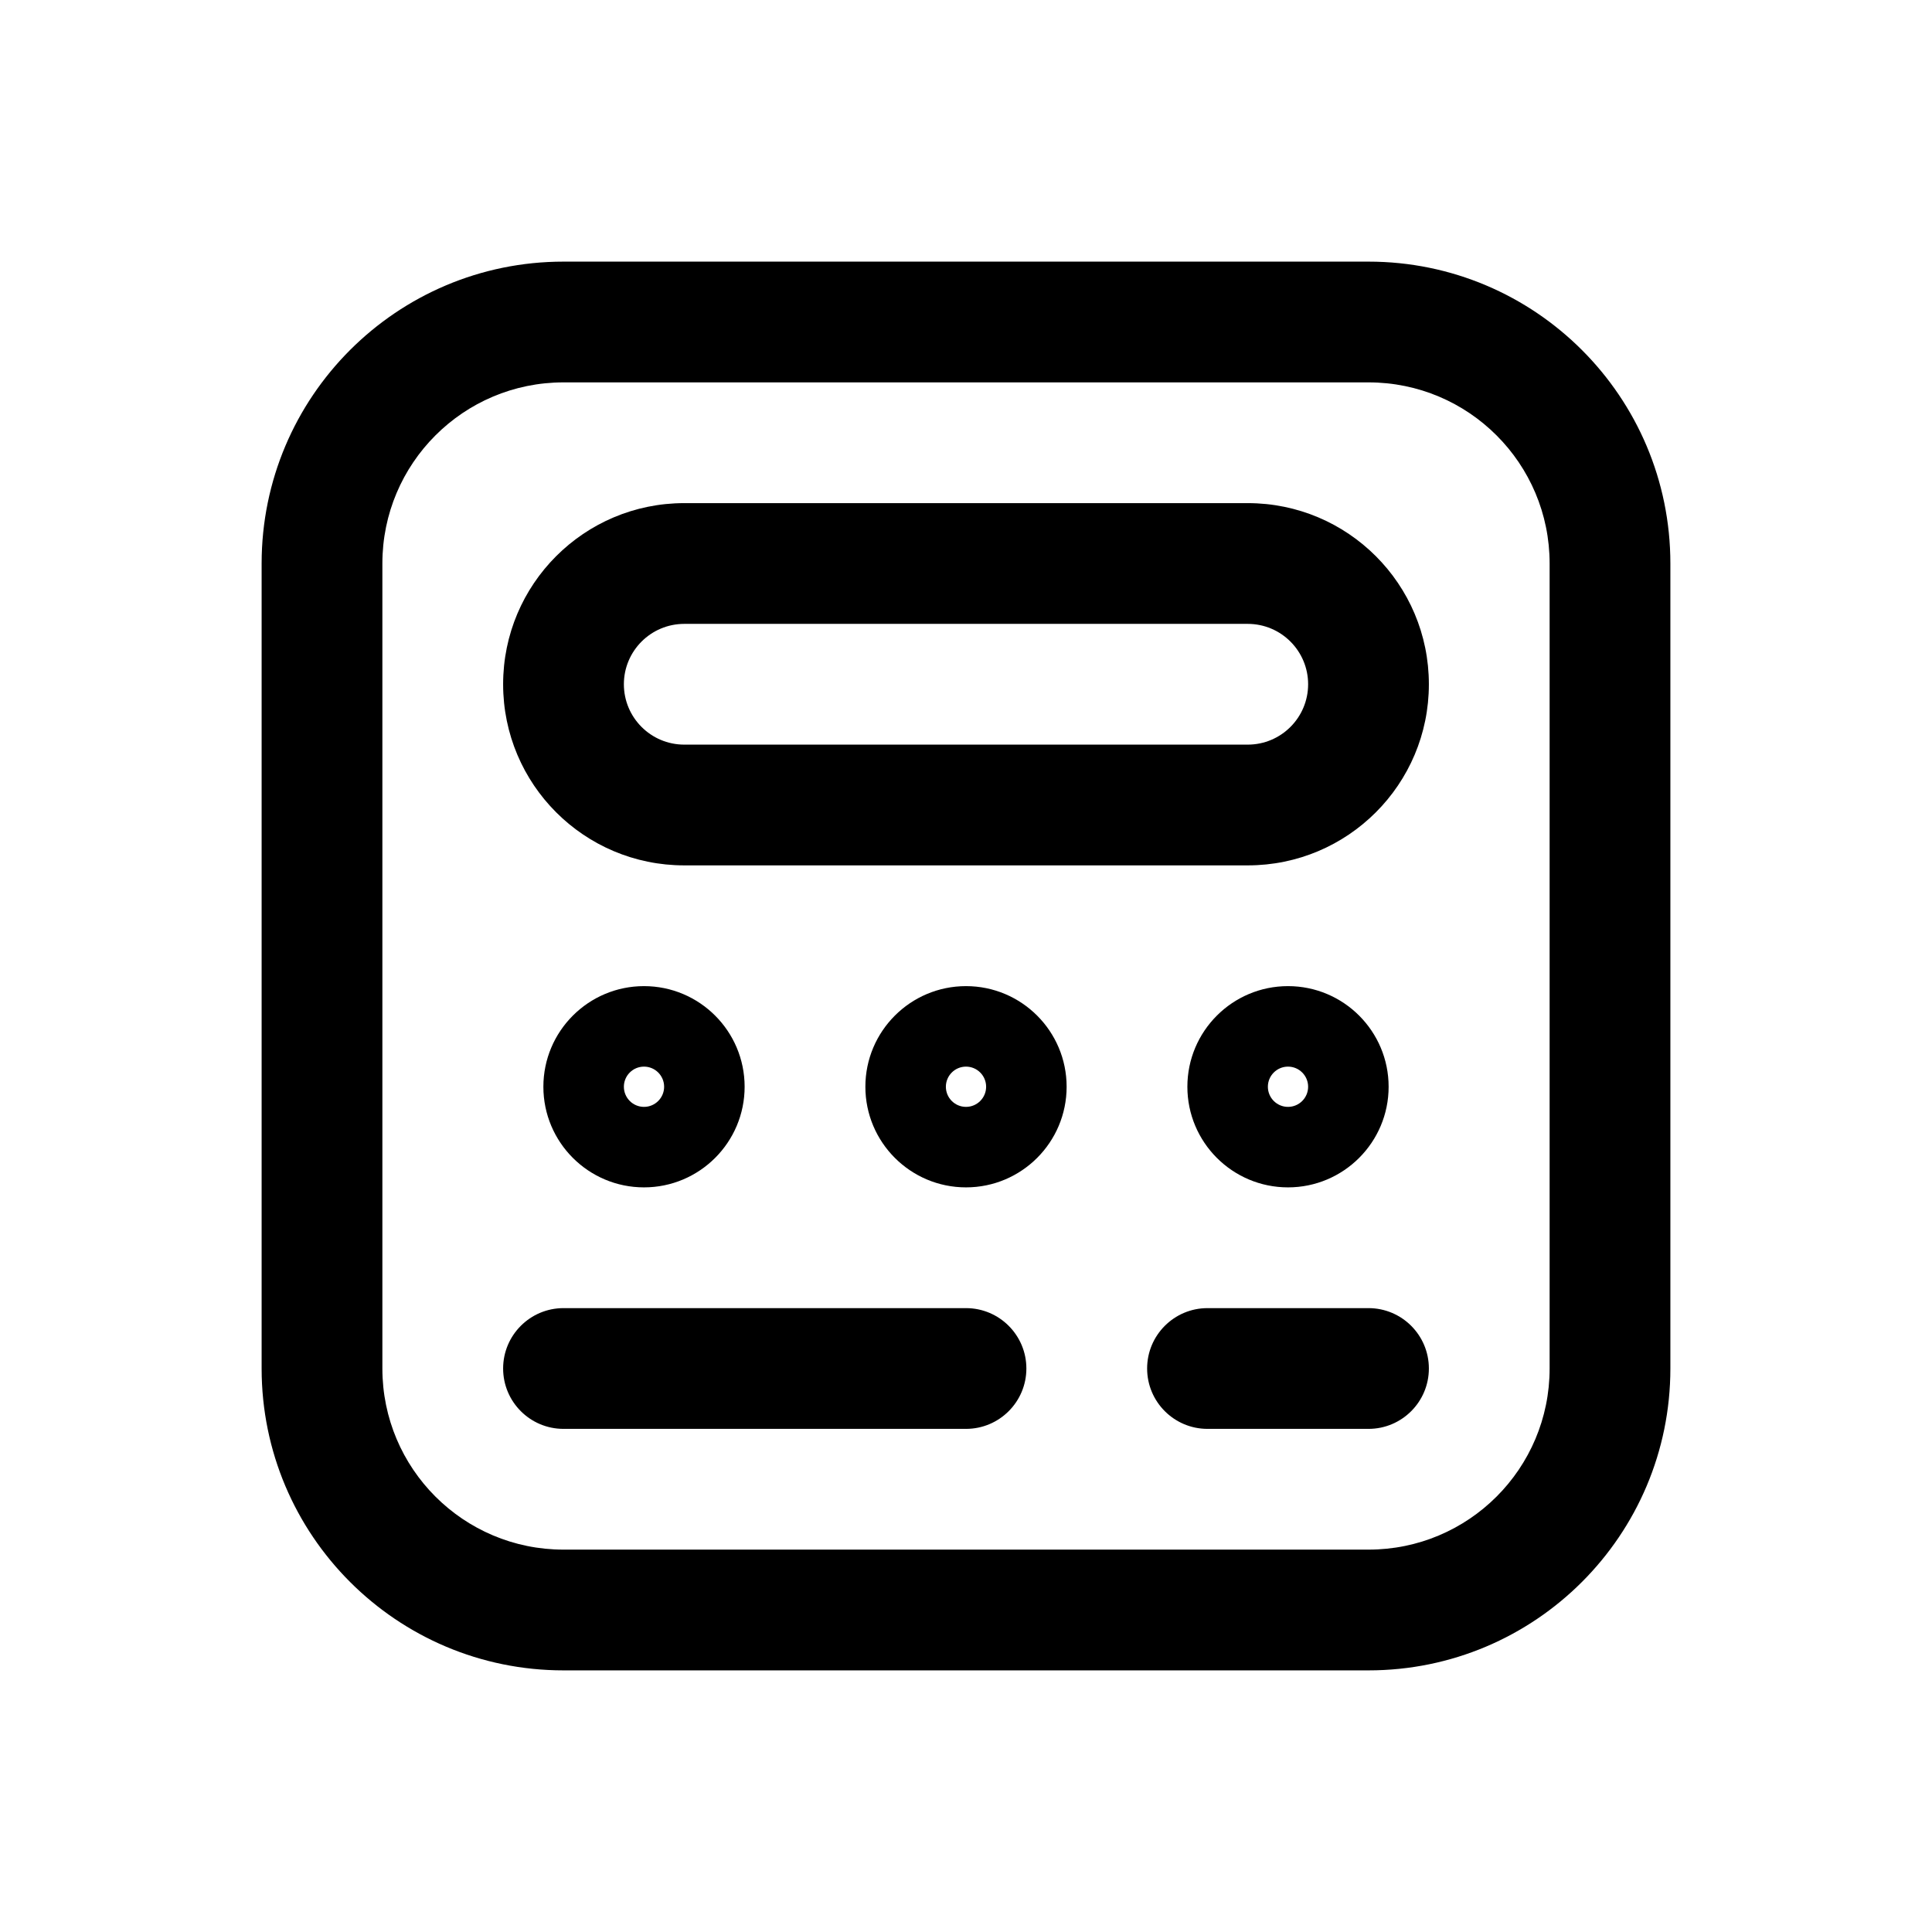 <svg width="24" height="24" viewBox="0 0 24 24" fill="none" xmlns="http://www.w3.org/2000/svg">
<path d="M7 16.25C6.586 16.25 6.25 16.586 6.25 17C6.25 17.414 6.586 17.75 7 17.75V16.25ZM12 17.75C12.414 17.75 12.75 17.414 12.75 17C12.75 16.586 12.414 16.25 12 16.25V17.75ZM15 16.25C14.586 16.25 14.25 16.586 14.25 17C14.25 17.414 14.586 17.75 15 17.75V16.25ZM17 17.75C17.414 17.75 17.75 17.414 17.75 17C17.75 16.586 17.414 16.25 17 16.25V17.75ZM7 4.75H17V3.25H7V4.75ZM19.25 7V17H20.75V7H19.25ZM17 19.25H7V20.75H17V19.25ZM4.75 17V7H3.25V17H4.75ZM7 19.25C5.757 19.25 4.75 18.243 4.75 17H3.25C3.25 19.071 4.929 20.75 7 20.75V19.25ZM19.25 17C19.25 18.243 18.243 19.25 17 19.25V20.75C19.071 20.75 20.75 19.071 20.75 17H19.25ZM17 4.75C18.243 4.75 19.25 5.757 19.25 7H20.75C20.75 4.929 19.071 3.25 17 3.25V4.75ZM7 3.25C4.929 3.25 3.25 4.929 3.25 7H4.75C4.75 5.757 5.757 4.75 7 4.75V3.25ZM8.5 7.75H15.5V6.25H8.5V7.75ZM15.5 9.25H8.5V10.75H15.5V9.25ZM8.5 9.25C8.086 9.25 7.75 8.914 7.75 8.5H6.25C6.25 9.743 7.257 10.75 8.5 10.75V9.25ZM16.25 8.5C16.25 8.914 15.914 9.25 15.5 9.25V10.75C16.743 10.75 17.75 9.743 17.75 8.5H16.25ZM15.5 7.75C15.914 7.75 16.25 8.086 16.25 8.5H17.75C17.75 7.257 16.743 6.25 15.5 6.25V7.75ZM8.5 6.25C7.257 6.25 6.25 7.257 6.25 8.5H7.75C7.75 8.086 8.086 7.75 8.5 7.75V6.25ZM7.75 13.5C7.75 13.362 7.862 13.25 8 13.25V14.75C8.69 14.75 9.25 14.19 9.25 13.5H7.75ZM8 13.25C8.138 13.25 8.25 13.362 8.25 13.5H6.75C6.75 14.19 7.31 14.75 8 14.75V13.25ZM8.25 13.5C8.25 13.638 8.138 13.75 8 13.75V12.25C7.31 12.25 6.75 12.81 6.75 13.5H8.25ZM8 13.75C7.862 13.75 7.75 13.638 7.75 13.5H9.25C9.25 12.81 8.69 12.25 8 12.25V13.75ZM11.75 13.5C11.75 13.362 11.862 13.25 12 13.25V14.75C12.69 14.75 13.25 14.19 13.25 13.5H11.75ZM12 13.25C12.138 13.25 12.25 13.362 12.25 13.5H10.75C10.75 14.19 11.31 14.75 12 14.75V13.25ZM12.25 13.5C12.25 13.638 12.138 13.75 12 13.75V12.25C11.31 12.25 10.75 12.81 10.75 13.5H12.25ZM12 13.75C11.862 13.75 11.75 13.638 11.75 13.5H13.25C13.25 12.81 12.69 12.25 12 12.25V13.75ZM15.75 13.5C15.75 13.362 15.862 13.25 16 13.25V14.75C16.69 14.75 17.25 14.19 17.25 13.5H15.75ZM16 13.25C16.138 13.25 16.25 13.362 16.25 13.5H14.75C14.75 14.19 15.31 14.75 16 14.75V13.25ZM16.25 13.5C16.25 13.638 16.138 13.75 16 13.75V12.25C15.31 12.25 14.75 12.81 14.75 13.5H16.25ZM16 13.75C15.862 13.75 15.75 13.638 15.75 13.5H17.25C17.25 12.81 16.69 12.25 16 12.25V13.75ZM7 17.75H12V16.25H7V17.75ZM15 17.75H17V16.25H15V17.75Z" fill="black"/>
</svg>
